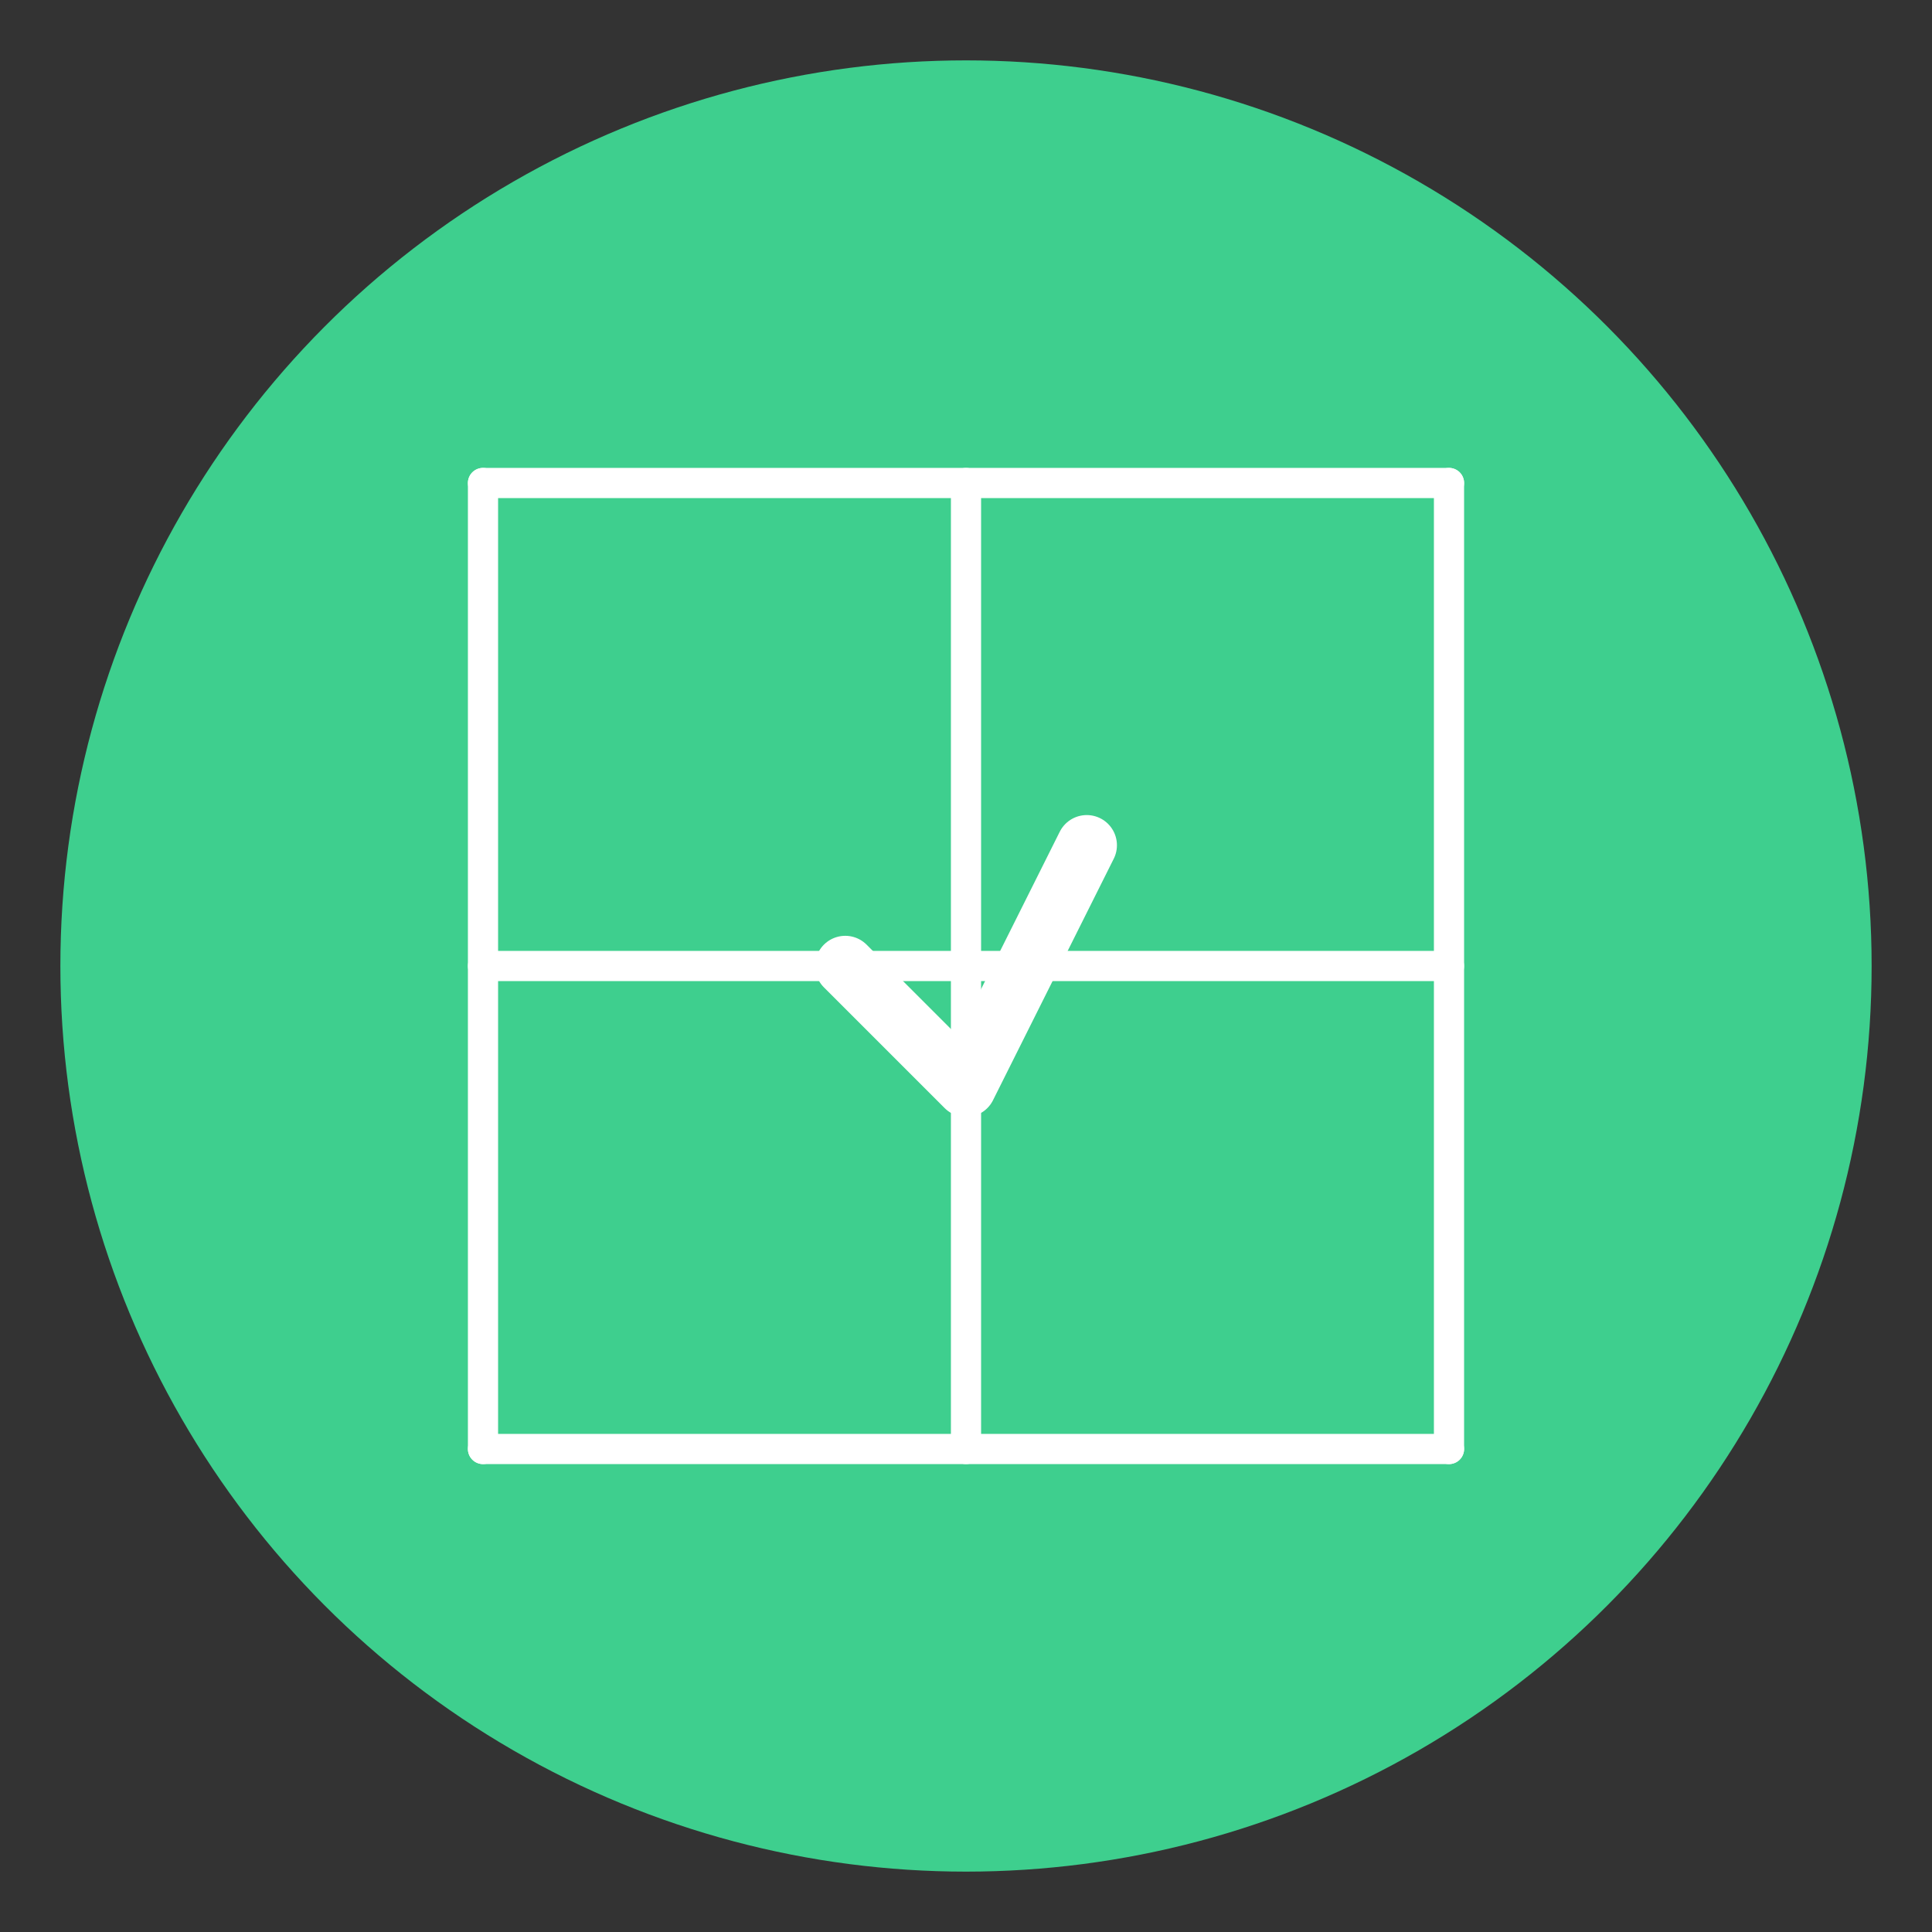 <?xml version="1.0" encoding="UTF-8"?>
<svg width="512" height="512" viewBox="0 0 512 512" fill="none" xmlns="http://www.w3.org/2000/svg">
    <rect x="0" y="0" width="512" height="512" fill="#333333" stroke="none"/>
    <!-- Background circle -->
    <circle cx="256" cy="256" r="240" fill="#3ECF8E" />
    
    <!-- Grid lines -->
    <g stroke="white" stroke-width="8" stroke-linecap="round">
        <!-- Vertical lines -->
        <line x1="128" y1="128" x2="128" y2="384" />
        <line x1="256" y1="128" x2="256" y2="384" />
        <line x1="384" y1="128" x2="384" y2="384" />
        
        <!-- Horizontal lines -->
        <line x1="128" y1="128" x2="384" y2="128" />
        <line x1="128" y1="256" x2="384" y2="256" />
        <line x1="128" y1="384" x2="384" y2="384" />
    </g>
    
    <!-- Checkmark in center cell -->
    <path d="M224 256L256 288L288 224" stroke="white" stroke-width="16" stroke-linecap="round" stroke-linejoin="round" />
</svg>